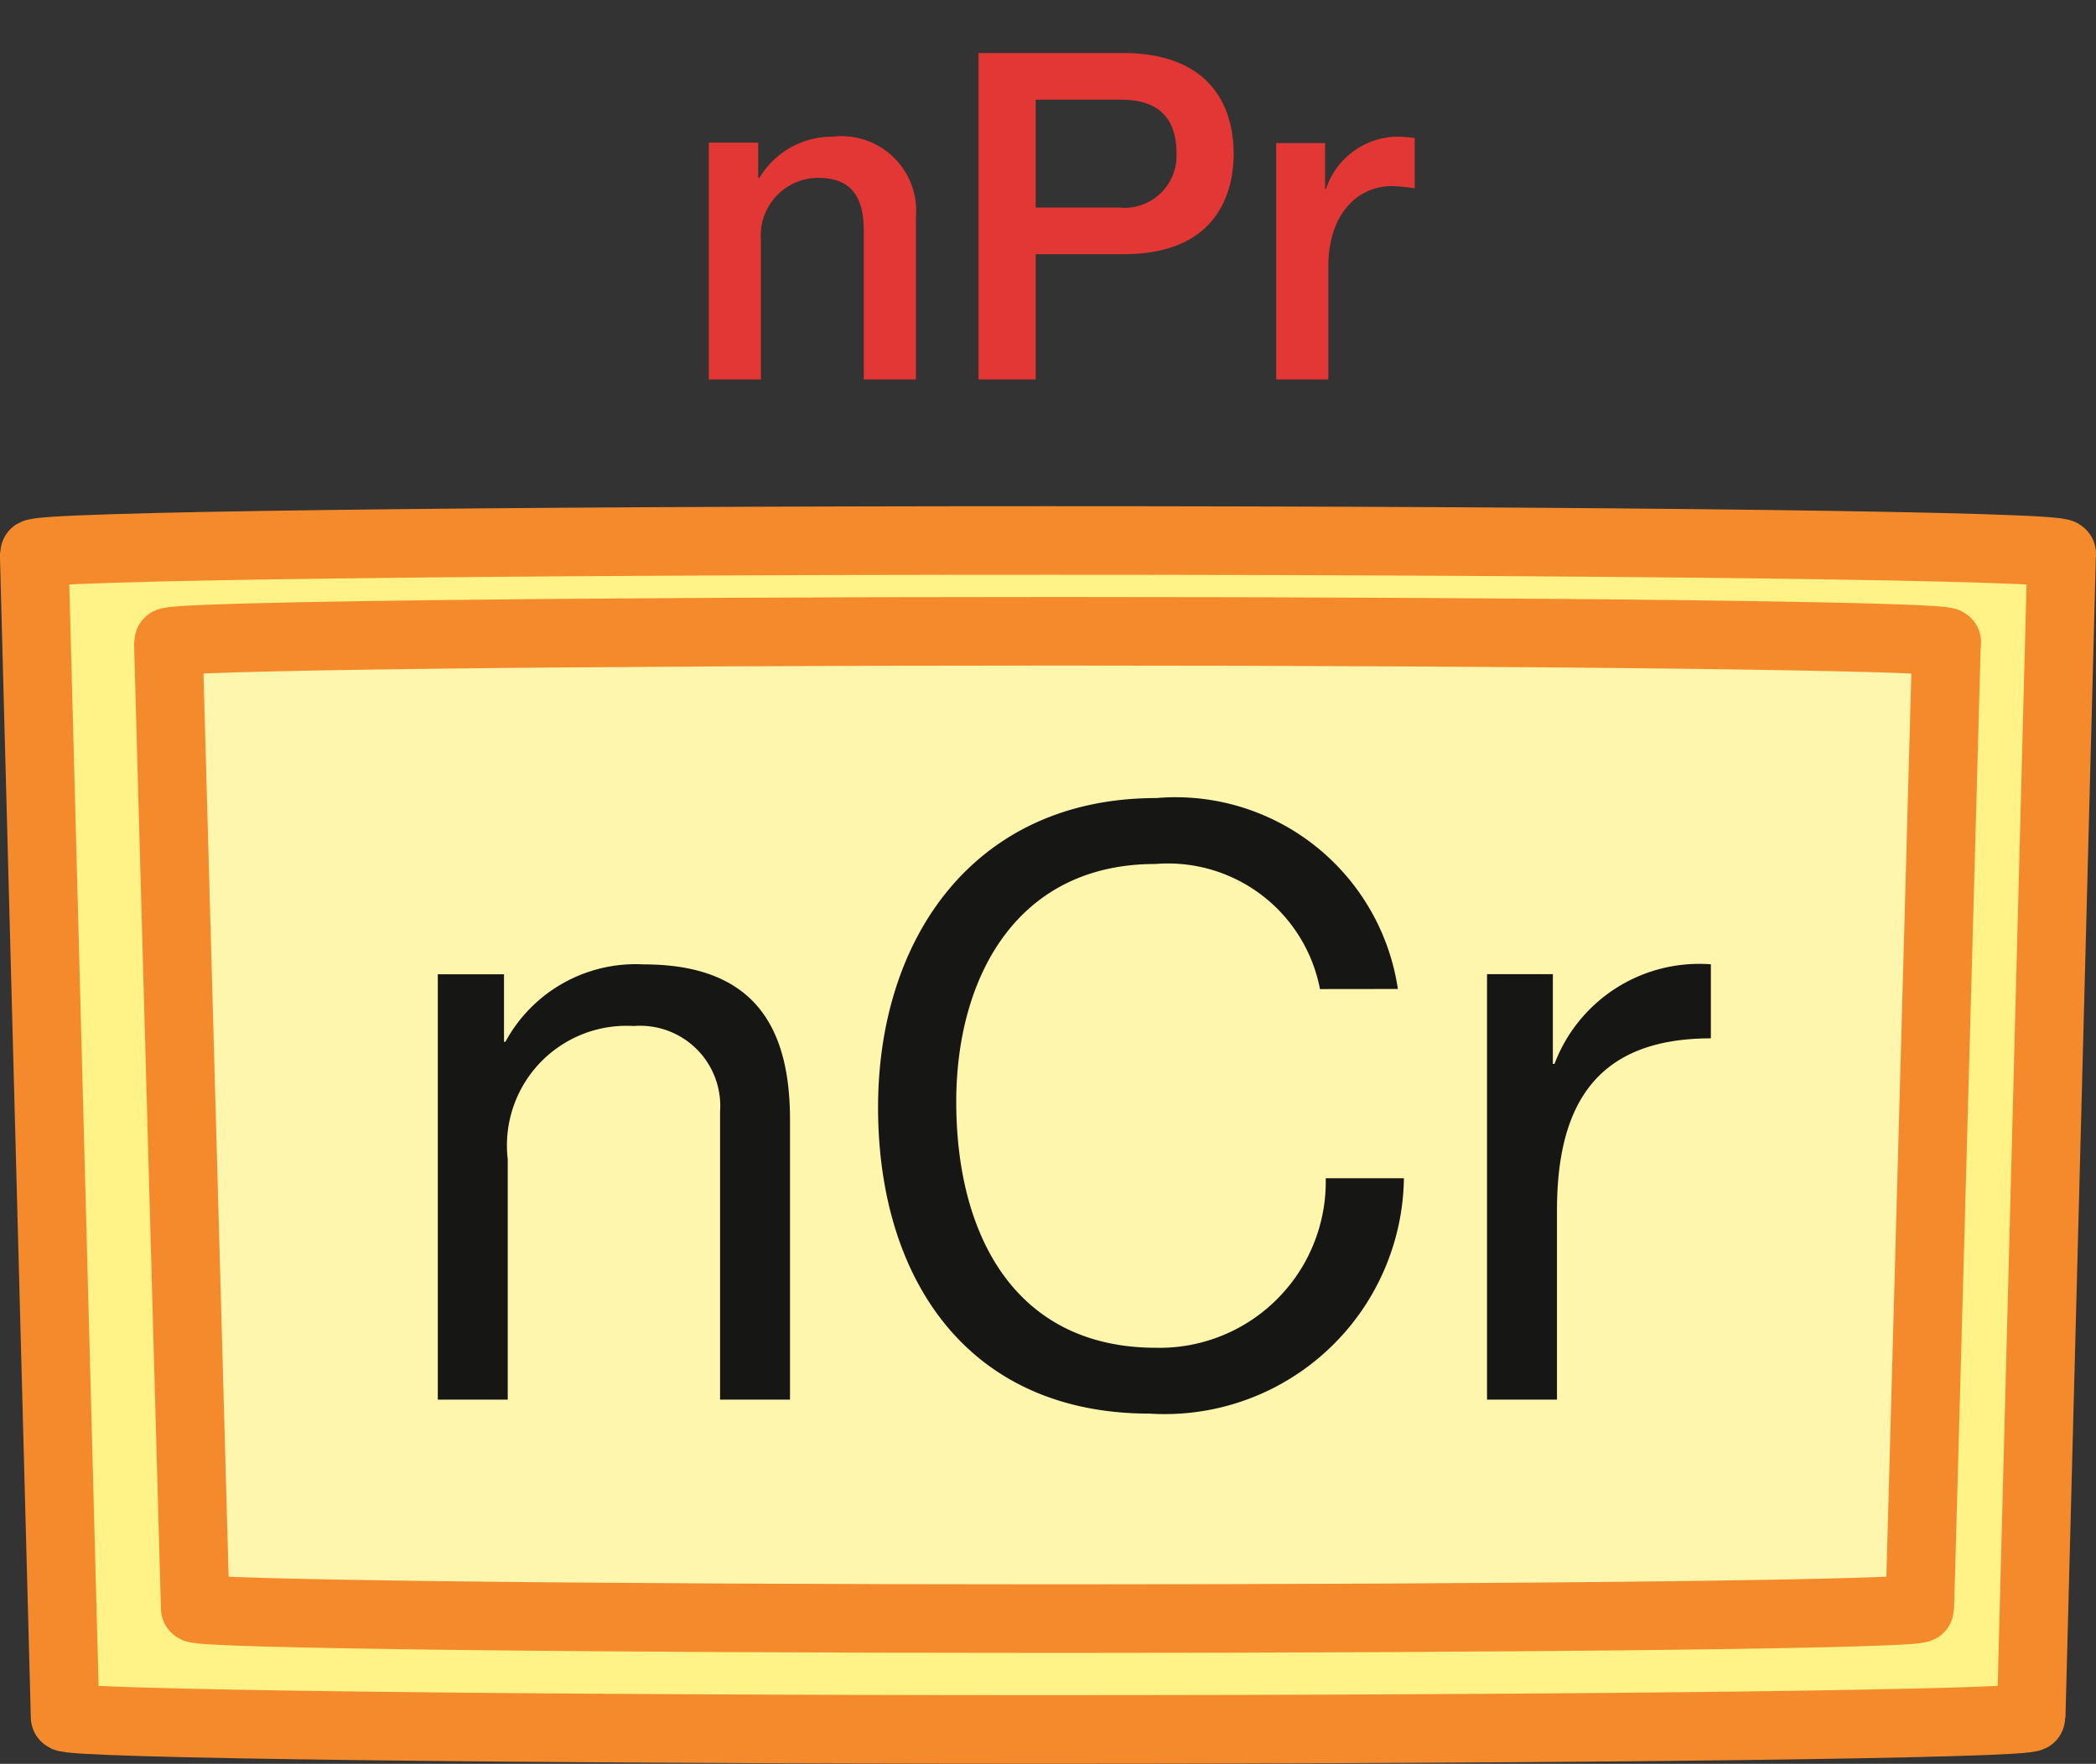 <svg xmlns="http://www.w3.org/2000/svg" xmlns:xlink="http://www.w3.org/1999/xlink" width="22.923" height="19.29" viewBox="0 0 22.923 19.29">
  <rect x="0" y="0" width="22.923" height="19.29" fill="#333333" stroke="none"/>
  <defs>
    <clipPath id="clip-path">
      <rect id="Retângulo_218" data-name="Retângulo 218" width="22.923" height="19.29" transform="translate(0 0)" fill="none"/>
    </clipPath>
  </defs>
  <g id="cie_tecla_ncr" transform="translate(0 0)">
    <g id="Grupo_13022" data-name="Grupo 13022">
      <g id="Grupo_13021" data-name="Grupo 13021" clip-path="url(#clip-path)">
        <path id="Caminho_13270" data-name="Caminho 13270" d="M22.548,6.056c0-.084-4.965-.145-11.086-.145S.378,5.972.375,6.056l0,.047L.712,18.778c0,.076,4.952.136,10.75.136s10.752-.06,10.752-.136L22.546,6.1Z" fill="#fff286"/>
        <path id="Caminho_13271" data-name="Caminho 13271" d="M22.548,6.056c0-.084-4.965-.145-11.086-.145S.378,5.972.375,6.056l0,.047L.712,18.778c0,.076,4.952.136,10.75.136s10.752-.06,10.752-.136L22.546,6.1Z" fill="none" stroke="#f58a2c" stroke-miterlimit="10" stroke-width="0.75"/>
        <path id="Caminho_13272" data-name="Caminho 13272" d="M21.291,7.024c0-.066-4.354-.12-9.723-.12s-9.724.054-9.726.12l0,.041.293,10.522c0,.065,4.343.115,9.431.115s9.43-.05,9.43-.115l.291-10.522Z" fill="#fff6ad"/>
        <path id="Caminho_13273" data-name="Caminho 13273" d="M21.291,7.024c0-.066-4.354-.12-9.723-.12s-9.724.054-9.726.12l0,.041.293,10.522c0,.065,4.343.115,9.431.115s9.43-.05,9.43-.115l.291-10.522Z" fill="none" stroke="#f58a2c" stroke-miterlimit="10" stroke-width="0.75"/>
        <path id="Caminho_13434" data-name="Caminho 13434" d="M.3,0H.87V-1.525a.63.63,0,0,1,.625-.68c.335,0,.5.175.5.58V0h.57V-1.775a.817.817,0,0,0-.915-.88A.926.926,0,0,0,.85-2.2l-.01-.01v-.38H.3ZM3.875-3.06H4.8c.33,0,.615.12.615.59a.569.569,0,0,1-.625.59H3.875ZM3.25,0h.625V-1.37h.95c1.02.005,1.215-.655,1.215-1.1S5.845-3.57,4.825-3.57H3.25ZM6.505,0h.57V-1.23c0-.57.31-.885.7-.885a2.034,2.034,0,0,1,.245.025v-.55a1.357,1.357,0,0,0-.215-.015.834.834,0,0,0-.755.57H7.04v-.5H6.505Z" transform="translate(7.452 4.15)" fill="#e23734"/>
      </g>
    </g>
    <path id="Caminho_13433" data-name="Caminho 13433" d="M.576,0h.765V-2.628A1.308,1.308,0,0,1,2.718-4.086a.877.877,0,0,1,.945.936V0h.765V-3.06c0-1-.378-1.7-1.6-1.7a1.62,1.62,0,0,0-1.512.846H1.3v-.738H.576Zm10.5-4.491A2.459,2.459,0,0,0,8.433-6.579c-1.98,0-3.042,1.521-3.042,3.384S6.363.153,8.361.153a2.616,2.616,0,0,0,2.781-2.574h-.855A1.818,1.818,0,0,1,8.433-.567c-1.539,0-2.187-1.224-2.187-2.691,0-1.341.648-2.6,2.178-2.6a1.693,1.693,0,0,1,1.8,1.368ZM12.051,0h.765V-2.07c0-1.179.45-1.881,1.683-1.881v-.81a1.692,1.692,0,0,0-1.71,1.089h-.018v-.981h-.72Z" transform="translate(4.212 15.307)" fill="#161615"/>
  </g>
</svg>
